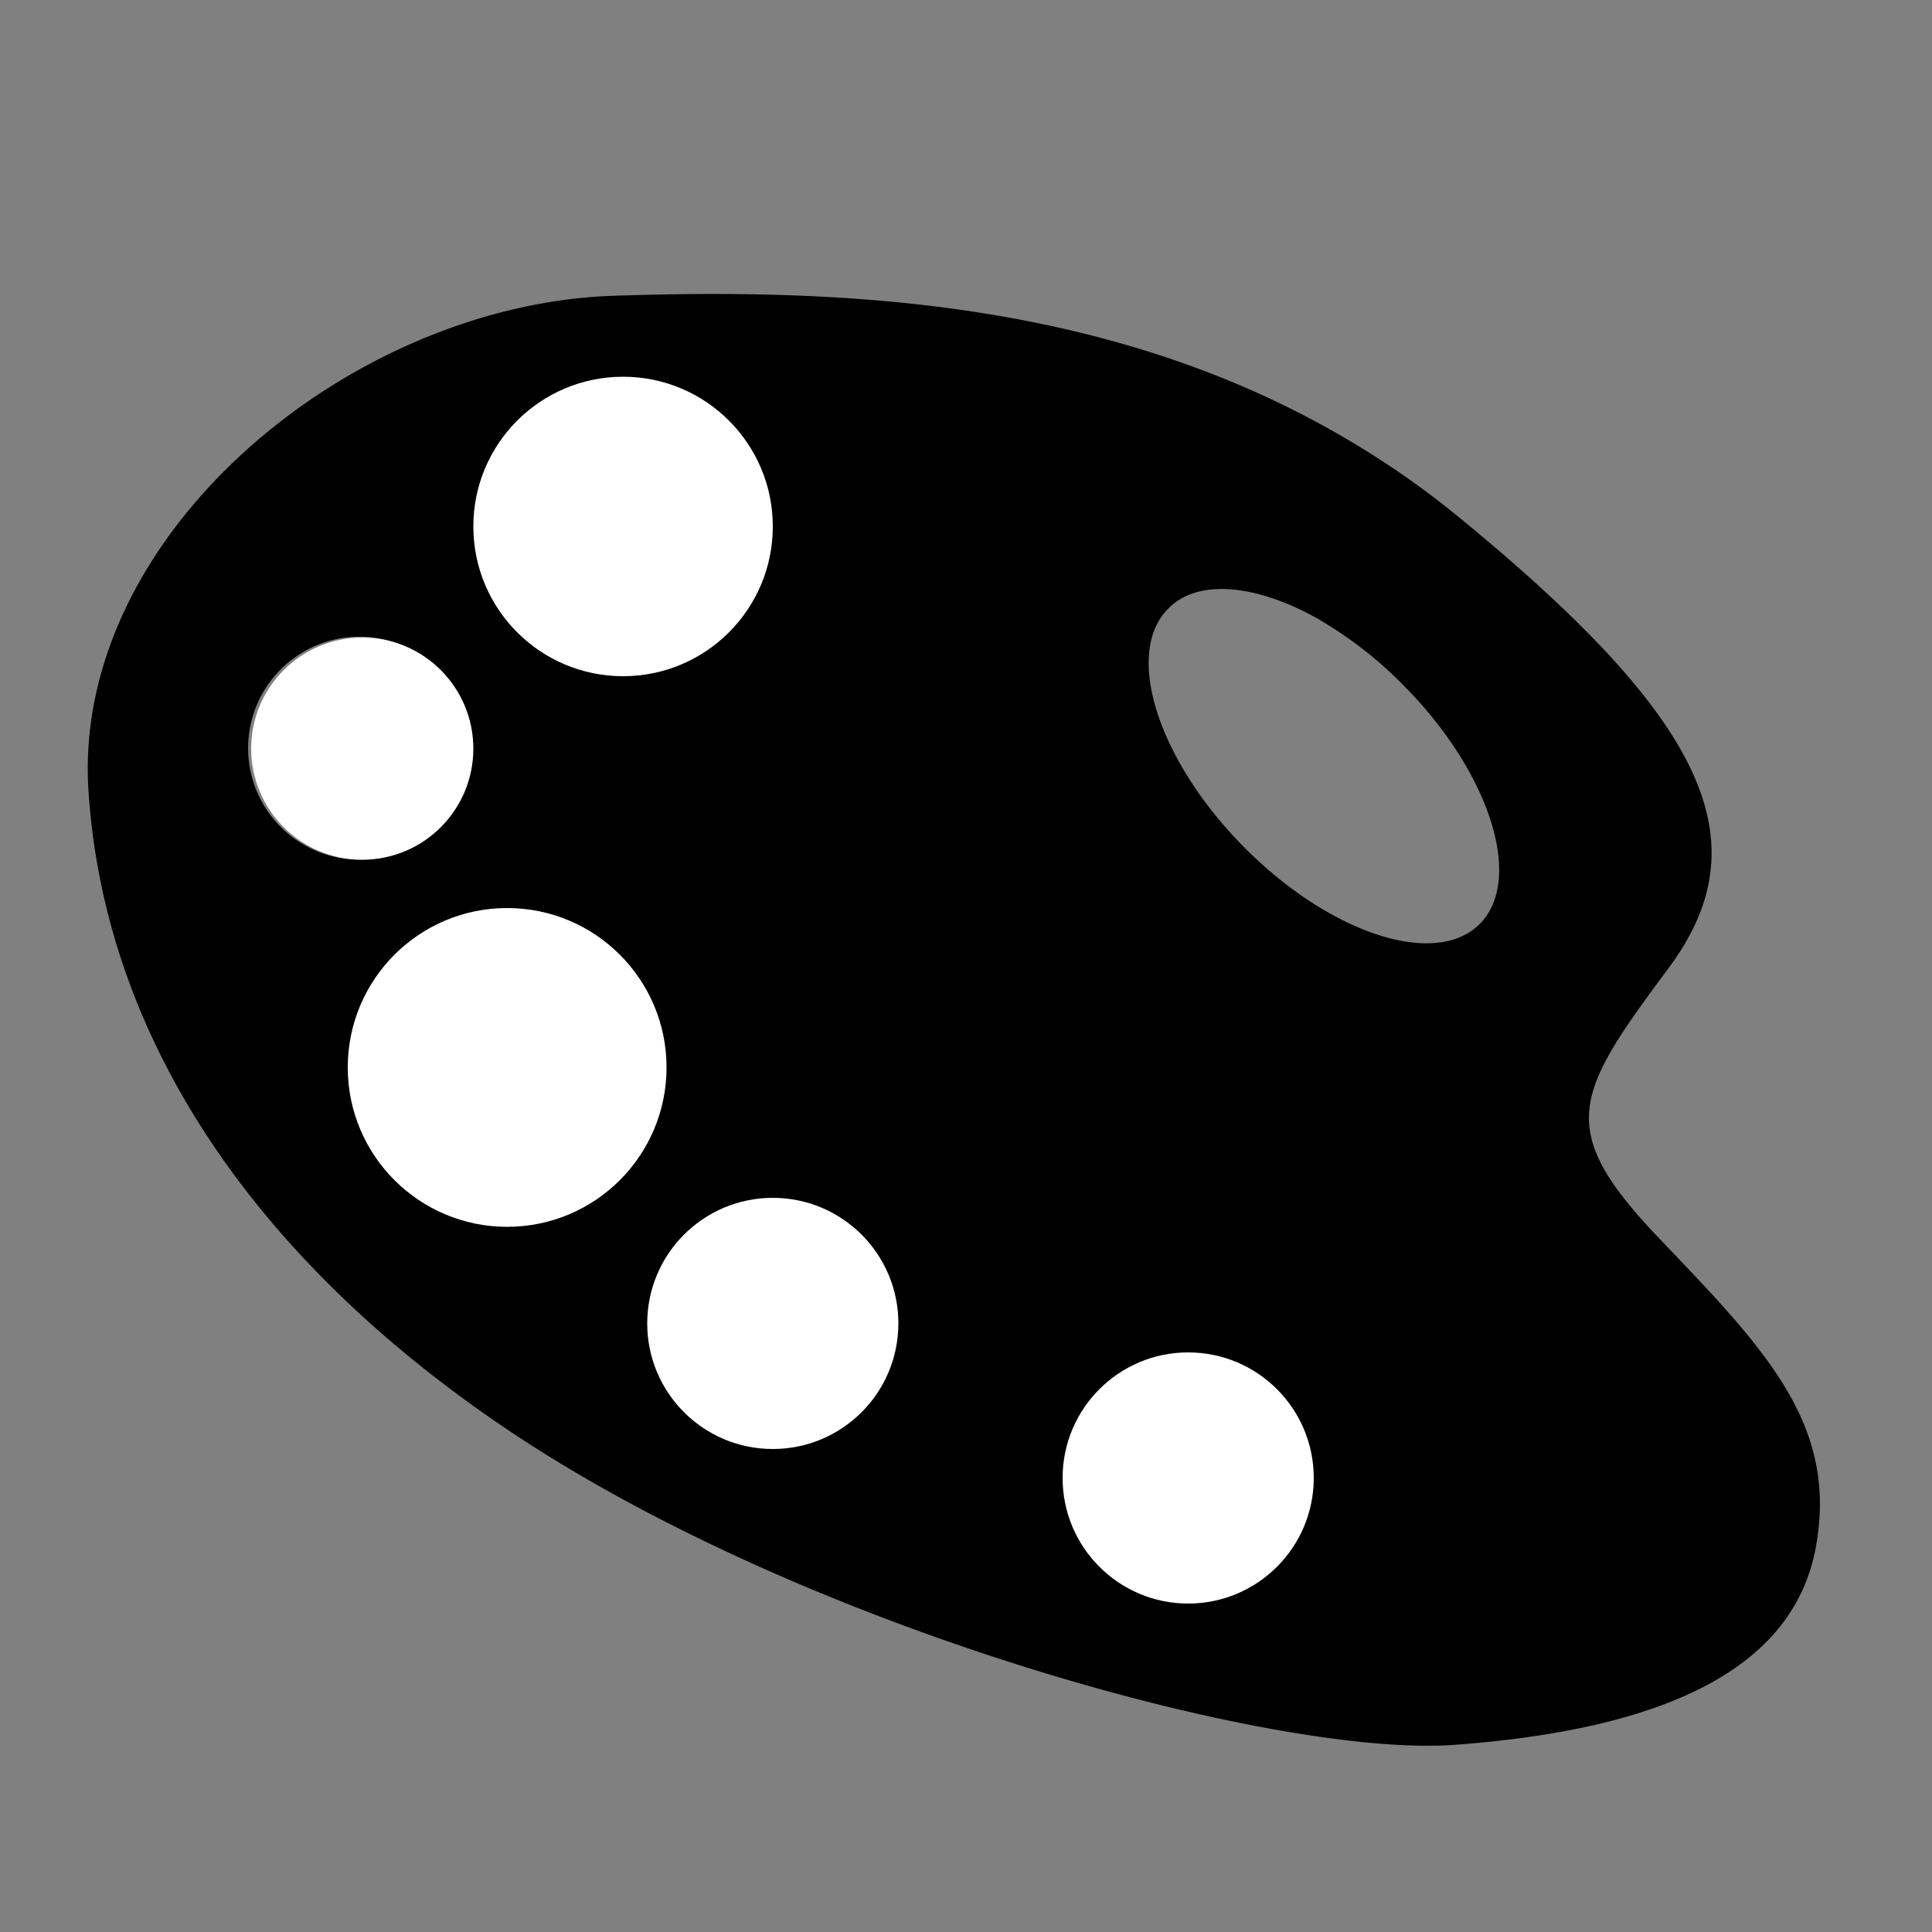 <svg id="Layer_1" data-name="Layer 1" xmlns="http://www.w3.org/2000/svg" viewBox="0 0 200 200"><rect x="0" y="0" width="200" height="200" fill="#808080" stroke="none"/><defs><style>.cls-1{fill:#fff;}</style></defs><path d="M140.71,46.23C115.8,31,87.38,29.82,63.49,30.62c-27.3.91-56.06,24.75-54.33,51.25s18.19,49.24,43.53,66.23C83.3,168.63,132,182,150.64,180.62c20.87-1.55,34.85-7.46,37.3-20.29s-5.23-20.68-16.13-32.08-8.83-14.91.94-28.06,3.74-25.77-21.64-46.58A89.85,89.85,0,0,0,140.71,46.23Zm-4,18a41.4,41.4,0,0,1,8.7,6.84c8.89,9,12.36,20.07,7.73,24.62s-15.61.91-24.5-8.14S116.33,67.49,121,62.94C124.14,59.81,130.32,60.54,136.76,64.24ZM70.42,41.17A11.54,11.54,0,1,1,54.56,45,11.53,11.53,0,0,1,70.42,41.17ZM43.22,67.59a11.54,11.54,0,1,1-15.86,3.87A11.54,11.54,0,0,1,43.22,67.59Zm85.83,76a11.57,11.57,0,1,1-15.89,3.92A11.65,11.65,0,0,1,129.05,143.59ZM55.15,100.3a11.54,11.54,0,1,1-15.86,3.87A11.52,11.52,0,0,1,55.15,100.3Zm31.33,27a11.54,11.54,0,1,1-15.86,3.87A11.54,11.54,0,0,1,86.48,127.31Z"/><circle class="cls-1" cx="64.5" cy="54.5" r="15.5"/><circle class="cls-1" cx="37.5" cy="77.5" r="11.5"/><circle class="cls-1" cx="52.5" cy="110.5" r="16.5"/><circle class="cls-1" cx="80" cy="137" r="13"/><circle class="cls-1" cx="123" cy="153" r="13"/></svg>